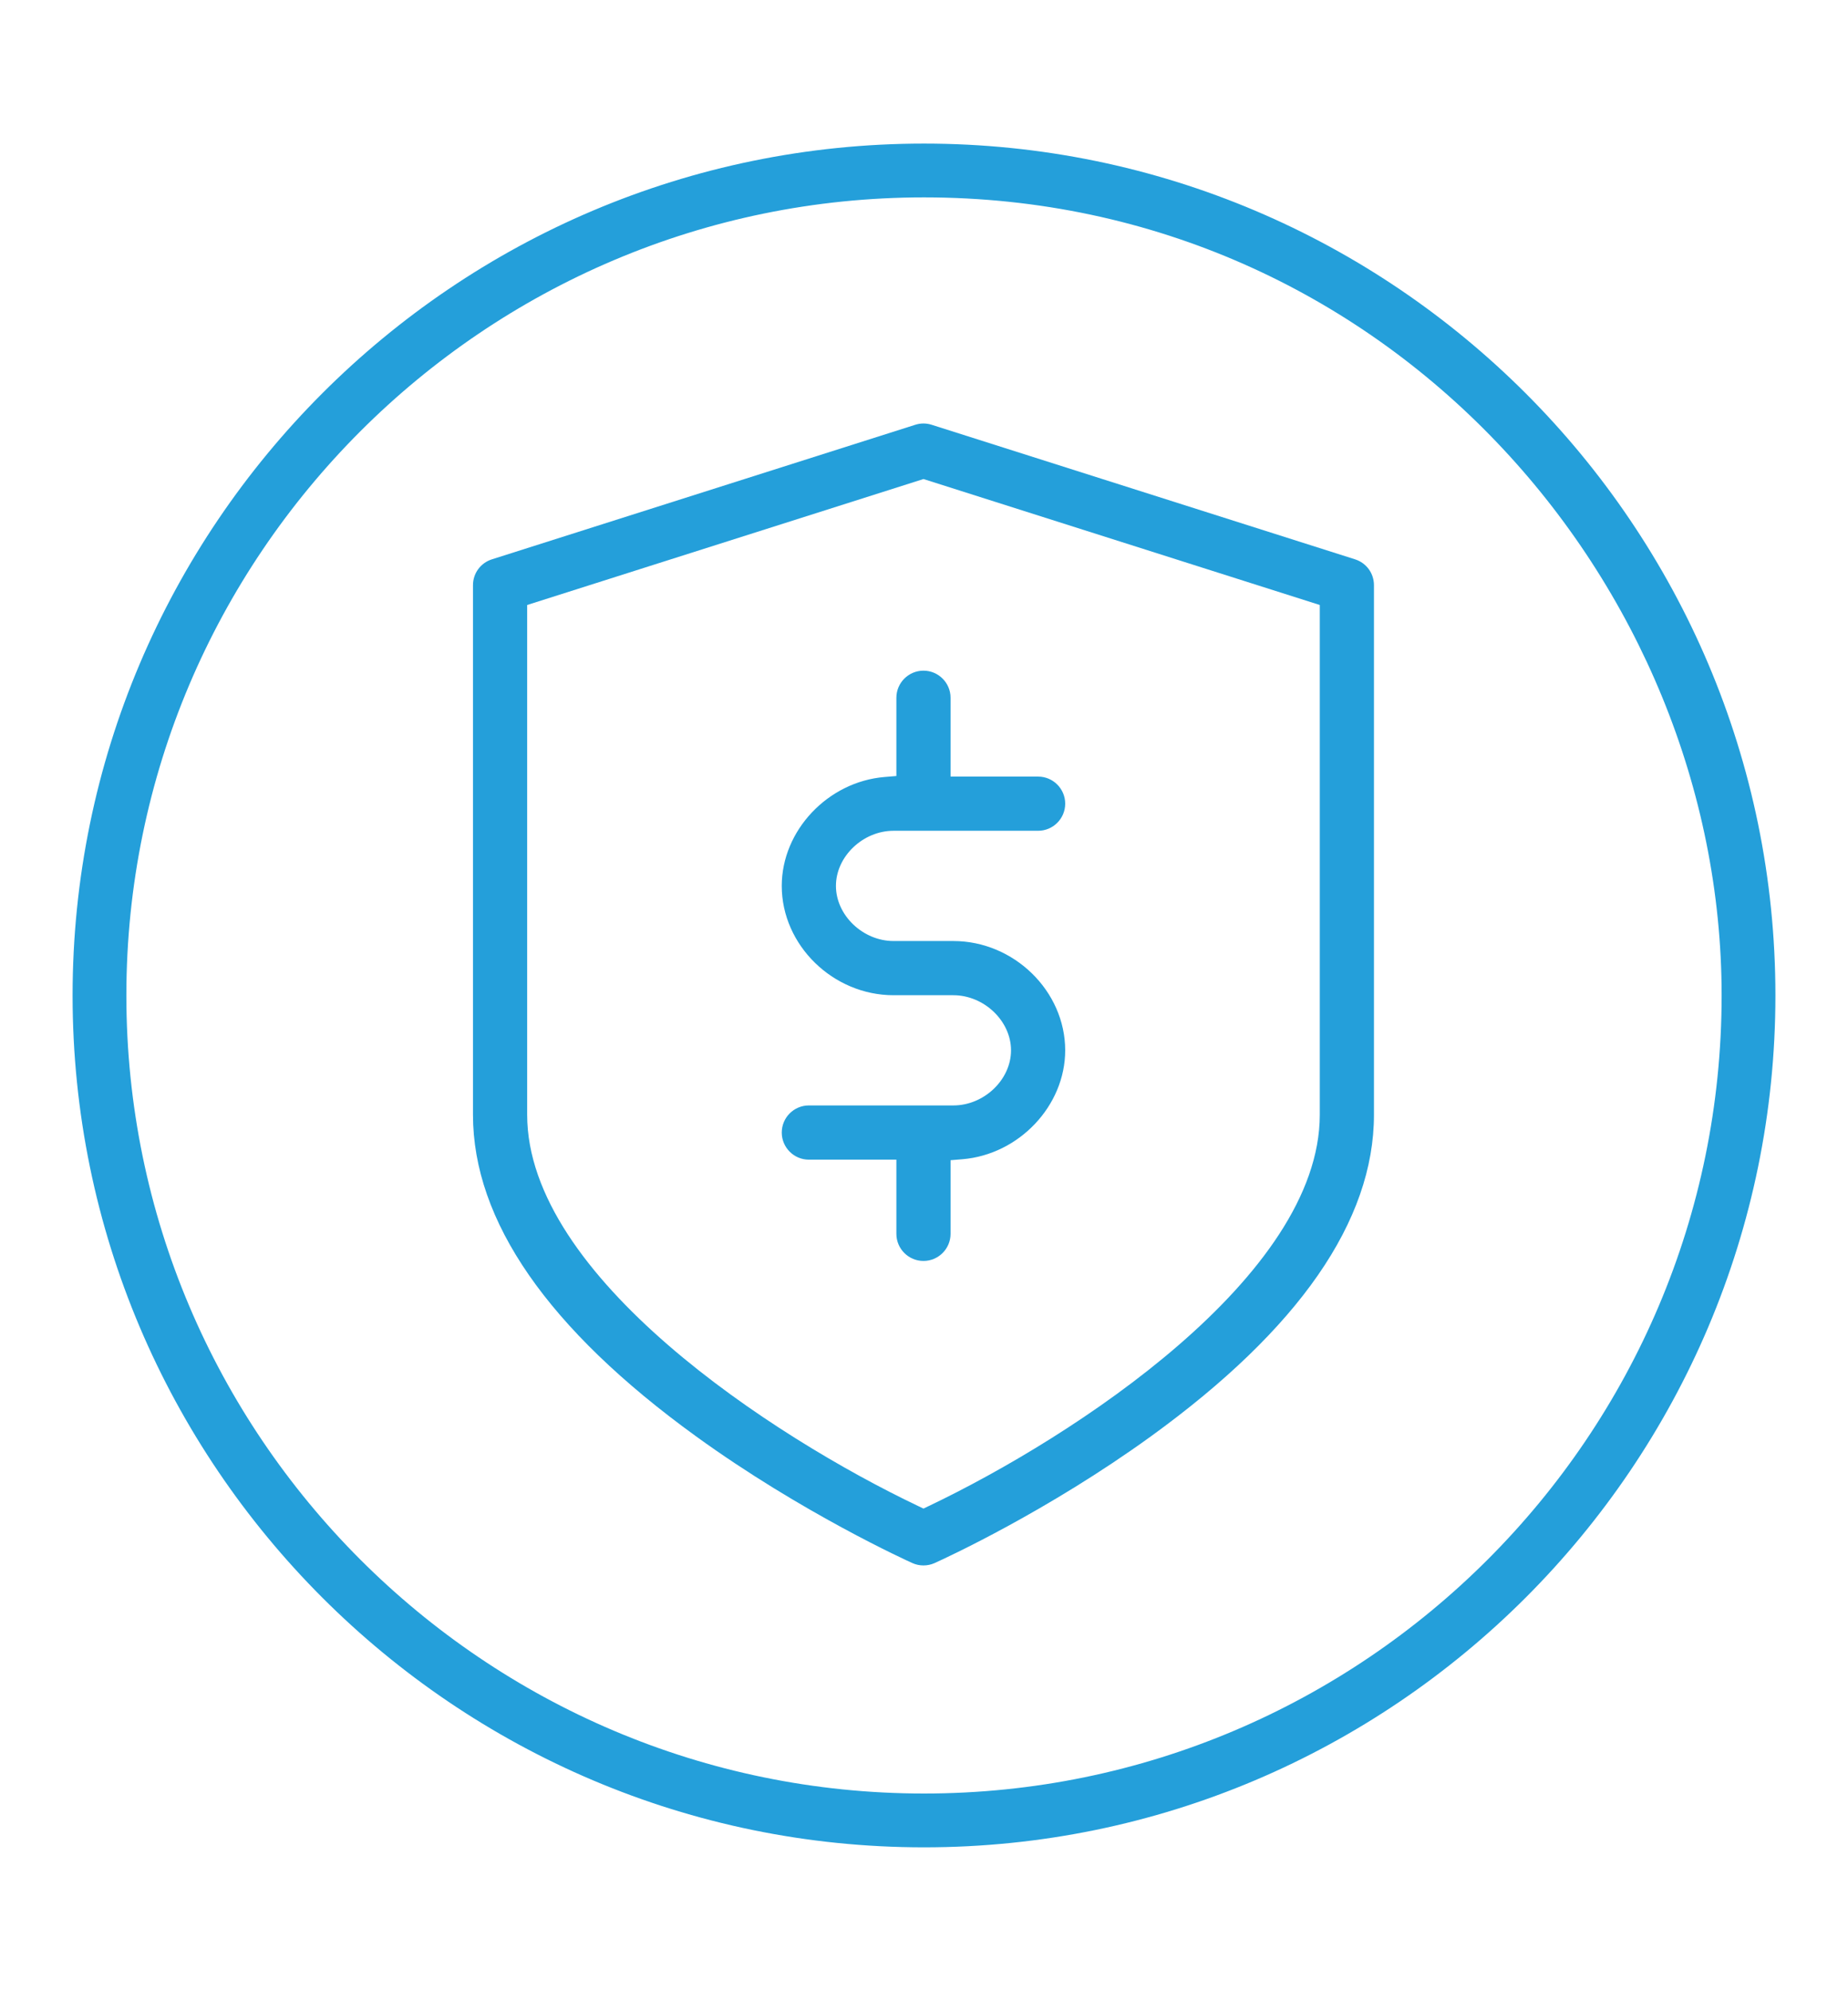 <?xml version="1.0" encoding="utf-8"?>
<!-- Generator: Adobe Illustrator 16.0.0, SVG Export Plug-In . SVG Version: 6.00 Build 0)  -->
<!DOCTYPE svg PUBLIC "-//W3C//DTD SVG 1.1//EN" "http://www.w3.org/Graphics/SVG/1.1/DTD/svg11.dtd">
<svg version="1.1" id="Layer_1" xmlns="http://www.w3.org/2000/svg" xmlns:xlink="http://www.w3.org/1999/xlink" x="0px" y="0px"
	 width="951px" height="1024px" viewBox="0 0 951 1024" enable-background="new 0 0 951 1024" xml:space="preserve">
<g id="Layer_1_1_" display="none">
	<g id="outer_circle" display="inline">
		<path fill="#249FDA" d="M55-383.147c-241.589,0-438.147,196.546-438.147,438.147c0,241.598,196.559,438.147,438.147,438.147
			c241.58,0,438.146-196.55,438.146-438.147C493.146-186.602,296.58-383.147,55-383.147z M55,465.468
			c-226.345,0-410.472-184.145-410.472-410.468c0-226.327,184.127-410.477,410.472-410.477
			c237.936,0,410.468,198.234,410.468,410.477C465.468,281.323,281.332,465.468,55,465.468z"/>
	</g>
	<g id="real_time_1_" display="inline">
		<g>
			<path fill="#249FDA" d="M55.775,332.444c-153.415,0-278.224-124.805-278.224-278.22S-97.64-224.004,55.775-224.004
				S334.004-99.19,334.004,54.225S209.19,332.444,55.775,332.444z M55.775-201.949c-141.25,0-256.17,114.919-256.17,256.174
				c0,141.251,114.919,256.166,256.17,256.166c141.25,0,256.174-114.915,256.174-256.166
				C311.949-87.03,197.025-201.949,55.775-201.949z"/>
			<path fill="#249FDA" d="M55.775-126.336c-6.091,0-11.027-4.937-11.027-11.027v-75.613c0-6.091,4.937-11.027,11.027-11.027
				c6.09,0,11.027,4.937,11.027,11.027v75.613C66.803-131.272,61.866-126.336,55.775-126.336z"/>
			<path fill="#249FDA" d="M55.775,332.444c-6.091,0-11.027-4.938-11.027-11.027v-75.604c0-6.091,4.937-11.027,11.027-11.027
				c6.09,0,11.027,4.937,11.027,11.027v75.604C66.803,327.508,61.866,332.444,55.775,332.444z"/>
			<path fill="#249FDA" d="M191.246-70.223c-2.826,0-5.644-1.077-7.797-3.23c-4.308-4.308-4.308-11.29,0-15.598l53.481-53.455
				c4.315-4.304,11.294-4.299,15.593,0.004c4.308,4.308,4.308,11.29,0,15.598l-53.481,53.456
				C196.889-71.299,194.062-70.223,191.246-70.223z"/>
			<path fill="#249FDA" d="M244.727-121.473c-3.385,0-6.771-1.292-9.355-3.873c-5.169-5.169-5.169-13.547,0-18.716l34.029-34.046
				c5.169-5.169,13.543-5.165,18.711-0.004c5.17,5.169,5.17,13.547,0,18.716l-34.028,34.046
				C251.498-122.765,248.113-121.473,244.727-121.473z"/>
			<path fill="#249FDA" d="M-133.155,254.186c-2.821,0-5.643-1.076-7.796-3.23c-4.308-4.307-4.308-11.285,0-15.593l53.451-53.456
				c4.308-4.307,11.286-4.307,15.593,0c4.308,4.308,4.308,11.286,0,15.594l-53.451,53.455
				C-127.512,253.109-130.333,254.186-133.155,254.186z"/>
			<path fill="#249FDA" d="M322.977,65.252h-75.613c-6.091,0-11.027-4.937-11.027-11.027c0-6.09,4.937-11.027,11.027-11.027h75.613
				c6.091,0,11.027,4.937,11.027,11.027C334.004,60.315,329.067,65.252,322.977,65.252z"/>
			<path fill="#249FDA" d="M-135.817,65.252h-75.604c-6.091,0-11.027-4.937-11.027-11.027c0-6.09,4.937-11.027,11.027-11.027h75.604
				c6.091,0,11.027,4.937,11.027,11.027C-124.79,60.315-129.726,65.252-135.817,65.252z"/>
			<path fill="#249FDA" d="M244.727,254.186c-2.825,0-5.643-1.076-7.796-3.23l-53.481-53.464c-4.308-4.308-4.308-11.286,0-15.593
				c4.307-4.308,11.285-4.308,15.593,0l53.481,53.464c4.308,4.308,4.308,11.286,0,15.593
				C250.369,253.109,247.553,254.186,244.727,254.186z"/>
			<path fill="#249FDA" d="M-79.703-70.223c-2.821,0-5.643-1.077-7.797-3.23l-53.451-53.456c-4.308-4.307-4.308-11.29,0-15.593
				c4.308-4.308,11.286-4.308,15.593,0l53.451,53.456c4.308,4.307,4.308,11.29,0,15.593C-74.061-71.299-76.882-70.223-79.703-70.223
				z"/>
		</g>
		<g>
			<path fill="#249FDA" d="M169.338,163.203L101.229,32.938c-2.981-6.47-7.254-12.458-12.854-17.549
				C66.019-4.978,31.404-3.366,11.034,18.981C-9.323,41.328-7.712,75.935,14.644,96.3c4.234,3.843,8.895,6.936,13.831,9.201
				l-0.009,0.009L169.338,163.203z"/>
			<path fill="#249FDA" d="M312.803-116.562c0,0-29.489-25.043-45.97-41.528c-16.497-16.484-40.267-44.703-40.267-44.703
				l31.074-31.069c0,0,28.86,23.135,45.969,40.258c17.109,17.109,40.258,45.965,40.258,45.965L312.803-116.562z"/>
		</g>
	</g>
</g>
<g id="Layer_2" display="none">
	<g id="outer_circle_1_" display="inline">
		<path fill="#249FDA" d="M55-383.147c-241.589,0-438.147,196.546-438.147,438.147c0,241.598,196.559,438.147,438.147,438.147
			c241.58,0,438.146-196.55,438.146-438.147C493.146-186.602,296.58-383.147,55-383.147z M55,465.468
			c-226.345,0-410.472-184.145-410.472-410.468c0-226.327,184.127-410.477,410.472-410.477
			c237.936,0,410.468,198.234,410.468,410.477C465.468,281.323,281.332,465.468,55,465.468z"/>
	</g>
	<path display="inline" fill="#249FDA" d="M-40.63-10.792c0,30.518-24.738,55.26-55.26,55.26c-30.523,0-55.261-24.742-55.261-55.26
		c0-30.519,24.738-55.261,55.261-55.261C-65.368-66.053-40.63-41.311-40.63-10.792z"/>
	<circle display="inline" fill="#249FDA" cx="205.891" cy="-159.538" r="55.265"/>
	<path display="inline" fill="#249FDA" d="M261.156,146.525c0,30.522-24.742,55.265-55.266,55.265
		c-30.522,0-55.265-24.742-55.265-55.265c0-30.515,24.742-55.256,55.265-55.256C236.414,91.27,261.156,116.011,261.156,146.525z"/>
	<path display="inline" fill="#249FDA" d="M54.285,354.938c-6.091,0-11.027-4.936-11.027-11.025v-549.216
		c0-6.091,4.937-11.027,11.027-11.027c6.09,0,11.027,4.937,11.027,11.027v549.216C65.312,350.002,60.376,354.938,54.285,354.938z"/>
	<path display="inline" fill="#249FDA" d="M55,308.451c-2.821,0-5.643-1.076-7.796-3.23c-4.308-4.307-4.308-11.285,0-15.593
		l150.89-150.891c4.309-4.308,11.286-4.308,15.594,0c4.307,4.308,4.307,11.286,0,15.593L62.797,305.221
		C60.643,307.375,57.821,308.451,55,308.451z"/>
	<path display="inline" fill="#249FDA" d="M55,1.308c-2.821,0-5.643-1.077-7.796-3.231c-4.308-4.307-4.308-11.286,0-15.593
		l150.89-150.891c4.309-4.308,11.286-4.308,15.594,0c4.307,4.308,4.307,11.286,0,15.593L62.797-1.923
		C60.643,0.23,57.821,1.308,55,1.308z"/>
	<path display="inline" fill="#249FDA" d="M48.272,143.329c-2.822,0-5.643-1.077-7.797-3.23L-103.687-4.068
		c-4.308-4.308-4.308-11.29,0-15.593c4.307-4.308,11.285-4.308,15.593,0L56.068,124.506c4.308,4.307,4.308,11.285,0,15.593
		C53.915,142.252,51.093,143.329,48.272,143.329z"/>
</g>
<g id="Layer_3" display="none">
	<path display="inline" fill="#249FDA" d="M-98.79-187.558v149.189l-129.547,74.773c-4.992,2.878-8.089,8.245-8.089,14.004v158.929
		c0,5.763,3.097,11.13,8.089,13.999L-90.7,302.792c2.391,1.369,5.195,2.102,8.098,2.102s5.699-0.732,8.081-2.11L55,228.031
		l129.543,74.761c4.781,2.73,11.389,2.748,16.188-0.009l137.606-79.438c4.988-2.886,8.089-8.253,8.089-14.008V50.408
		c0-5.764-3.092-11.126-8.072-13.991L208.803-38.369v-149.189c0-5.759-3.102-11.13-8.09-14.012L63.098-280.996
		c-4.794-2.77-11.367-2.773-16.178,0.005l-137.624,79.425C-95.692-198.685-98.79-193.317-98.79-187.558z M314.077,59.747v140.251
		L192.633,270.09L71.17,199.998V60.178l121.824-70.337L314.077,59.747z M-66.44-178.22l121.462-70.1l121.432,70.1v139.851L55,31.731
		l-121.44-70.1V-178.22z M38.826,60.143v139.855L-82.615,270.09l-121.453-70.092V59.747l121.104-69.894L38.826,60.143z"/>
	<g id="outer_circle_2_" display="inline">
		<path fill="#249FDA" d="M55-383.147c-241.589,0-438.147,196.546-438.147,438.147c0,241.598,196.559,438.147,438.147,438.147
			c241.58,0,438.146-196.55,438.146-438.147C493.146-186.602,296.58-383.147,55-383.147z M55,465.468
			c-226.345,0-410.472-184.145-410.472-410.468c0-226.327,184.127-410.477,410.472-410.477
			c237.936,0,410.468,198.234,410.468,410.477C465.468,281.323,281.332,465.468,55,465.468z"/>
	</g>
</g>
<g>
	<path fill="#249FDA" d="M475.5,73.853C233.911,73.853,37.354,270.398,37.354,512c0,241.598,196.559,438.147,438.146,438.147
		c241.58,0,438.146-196.551,438.146-438.147C913.646,270.397,717.08,73.853,475.5,73.853z M475.5,922.468
		C249.155,922.468,65.028,738.323,65.028,512c0-226.327,184.127-410.478,410.472-410.478c237.937,0,410.468,198.234,410.468,410.478
		C885.968,738.323,701.832,922.468,475.5,922.468z"/>
	<path fill="#249FDA" d="M697.344,287.691l-217.902-69.212c-1.379-0.443-2.787-0.664-4.208-0.664c-1.426,0-2.838,0.221-4.2,0.655
		l-217.911,69.221c-5.814,1.849-9.722,7.187-9.722,13.285v272.361c0,54.619,38.595,110.255,114.712,165.364
		c54.679,39.577,109.139,64.225,111.43,65.25c3.555,1.619,7.822,1.603,11.385,0c5.765-2.604,57.962-26.569,111.427-65.25
		c76.104-55.101,114.699-110.736,114.699-165.364V300.977C707.053,294.878,703.151,289.54,697.344,287.691z M679.174,573.338
		c0,83.1-126.415,165.58-201.106,201.211l-2.843,1.361l-2.848-1.361c-74.69-35.57-201.094-117.973-201.094-201.211V311.169
		l203.946-64.785l203.944,64.785V573.338z"/>
	<path fill="#249FDA" d="M461.285,358.886v40.24l-6.069,0.504c-29.179,2.417-52.917,27.547-52.917,56.019
		c0,30.48,26.357,56.23,57.553,56.23h30.742c15.816,0,29.688,13.25,29.688,28.352c0,15.094-13.871,28.334-29.688,28.334h-74.352
		c-7.688,0-13.943,6.255-13.943,13.939c0,7.691,6.255,13.947,13.943,13.947h45.043v38.164c0,7.685,6.255,13.931,13.943,13.931
		c7.68,0,13.936-6.246,13.936-13.931v-37.881l6.072-0.5c29.18-2.41,52.922-27.531,52.922-56.004
		c0-30.479-26.361-56.229-57.564-56.229h-30.742c-15.805,0-29.67-13.25-29.67-28.353c0-15.102,13.865-28.352,29.67-28.352h74.369
		c7.685,0,13.938-6.254,13.938-13.939c0-7.68-6.254-13.93-13.938-13.93h-45.057v-40.542c0-7.685-6.256-13.938-13.936-13.938
		C467.54,344.947,461.285,351.202,461.285,358.886z"/>
</g>
<g id="Layer_5" display="none">
	<g id="outer_circle_4_" display="inline">
		<path fill="#249FDA" d="M55-383.147c-241.589,0-438.147,196.546-438.147,438.147c0,241.598,196.559,438.147,438.147,438.147
			c241.58,0,438.146-196.55,438.146-438.147C493.146-186.602,296.58-383.147,55-383.147z M55,465.468
			c-226.345,0-410.472-184.145-410.472-410.468c0-226.327,184.127-410.477,410.472-410.477
			c237.936,0,410.468,198.234,410.468,410.477C465.468,281.323,281.332,465.468,55,465.468z"/>
	</g>
	<g display="inline">
		<path fill="#249FDA" d="M204.84,83.102c0,8.899-7.219,16.137-16.007,16.137H90.244c-8.012,0-14.758-5.938-15.697-13.939
			L57.119-39.678L21.953,281.84c-0.784,7.538-7.064,13.5-14.757,14.129c-0.465,0-0.784,0.164-1.249,0.164
			c-7.228,0-13.5-4.868-15.387-11.777L-61.888,98.17l-51.474,97.917c-3.145,5.85-9.58,9.459-16.17,8.478
			c-6.754-0.741-12.086-5.608-13.663-12.087l-25.113-100.304H-289.52c-8.749,0-15.99-7.193-15.99-16.137
			c0-8.795,7.241-16.015,15.99-16.015h133.794c7.198,0,13.771,5.022,15.502,12.242l17.932,71.59l50.668-96.393
			c3.136-5.807,9.451-9.416,15.869-8.477c6.599,0.629,12.104,5.341,13.957,11.622l40.835,145.205L39.226-171.87
			c0.939-7.982,7.529-14.099,15.696-14.262c9.106,0.762,15.068,5.785,16.17,13.957l33.279,239.22h84.461
			C197.621,67.044,204.84,74.307,204.84,83.102L204.84,83.102z M289.93,67.044h-50.863c-8.795,0-16.17,7.263-16.17,16.058
			c0,8.899,7.375,16.137,16.17,16.137h50.863c8.787,0,16.016-7.237,16.016-16.137C305.945,74.307,298.717,67.044,289.93,67.044
			L289.93,67.044z M399.348,67.044h-54.007c-8.95,0-16.171,7.263-16.171,16.058c0,8.899,7.221,16.137,16.171,16.137h54.007
			c8.943,0,16.162-7.237,16.162-16.137C415.51,74.307,408.291,67.044,399.348,67.044L399.348,67.044z"/>
	</g>
</g>
<g id="Layer_6" display="none">
	<path display="inline" fill="#249ED9" d="M51.627,492.26l-23.153-1.49c-0.629-0.033-1.262-0.076-1.896-0.119h-0.034
		c-0.482-0.034-0.957-0.062-1.439-0.096l-5.548-0.414c-143.874-11.604-273.361-94.721-344.494-219.991l-0.409,0.724l-11.019-22.234
		c-0.026-0.061-0.056-0.112-0.086-0.173l-3.105-6.271l0.03-0.062C-367.502,183.346-381.683,120.431-381.683,55
		c0-78.435,20.784-154.509,60.318-221.507l-0.534,0.008l8.796-13.452c1.581-2.473,3.196-4.94,4.833-7.387l0.004-0.008
		c0.056-0.082,0.107-0.164,0.164-0.246l3.782-5.557C-222.582-311.342-88.792-381.683,55-381.683c1.219,0,2.447,0.008,3.691,0.021
		l-0.37-0.625l32,2.111c143.974,11.591,273.524,94.734,344.667,220.103l0.403-0.732l11.122,22.468c0.01,0.005,0.01,0.005,0.01,0.005
		l3.093,6.259l-0.034,0.06C477.529-73.268,491.684-10.392,491.684,55c0,78.482-20.806,154.587-60.374,221.594l0.846-0.009
		l-13.889,20.762c-0.044,0.061-0.087,0.121-0.12,0.181l-3.938,5.781C332.471,421.402,198.715,491.683,55,491.683
		c-1.228,0-2.473-0.009-3.73-0.017L51.627,492.26z M35.229,464.658c7.164,0.37,13.681,0.56,19.771,0.56
		c128.819,0,249.118-60.115,326.593-162.013c-81.601-2.326-226.625-22.261-380.036-118.438c-0.28-0.172-0.568-0.353-0.849-0.525
		l6.453-11.578l7.051-11.2c0.117,0.078,0.237,0.156,0.354,0.225c159.243,99.985,308.359,115.139,383.163,115.303l1.283,0.008
		c0.318,0,0.639,0,0.957-0.008c42.713-66.206,65.249-142.802,65.249-221.99c0-55.261-10.76-108.6-32.021-158.924
		c-44.695,72.363-134.954,186.36-294.804,270.176l-12.285-23.434C292.23,55.707,380.352-64.825,419.645-132.836
		c-62.079-120.222-180.025-202.279-313.229-219.078c37.104,69.161,86.916,192.535,86.934,356.361
		c0,11.281-0.241,22.757-0.707,34.098l-26.447-1.103c0.457-10.976,0.689-22.076,0.689-32.991
		c-0.018-171.248-56.222-296.458-92.267-359.123c-7.228-0.37-13.586-0.547-19.616-0.547c-128.936,0-249.312,60.21-326.782,162.258
		c81.683,2.55,225.074,22.834,376.938,117.81c0.035,0.018,0.043,0.021,0.068,0.043c0.242,0.151,0.492,0.306,0.732,0.457
		c0.389,0.241,0.768,0.478,1.146,0.719l1.524,0.965l-6.159,11.759l-7.09,11.174l6.176-11.751l-7.072,11.182l-1.396-0.878
		C-65.842-151.5-215.027-166.658-289.817-166.796h-0.28C-332.724-100.629-355.218-24.094-355.218,55
		c0,55.316,10.79,108.729,32.112,159.109C-278.291,141.83-187.804,27.949-27.669-55.59l12.242,23.467
		c-166.341,86.774-254.714,207.146-294.14,275.102C-247.505,363.037-129.674,445.016,3.35,461.868
		c-37.483-69.429-87.821-193.371-87.821-358.236c0-10.527,0.211-21.235,0.62-31.814l26.448,1.033
		c-0.401,10.235-0.603,20.59-0.603,30.781C-58.006,275.99-1.187,401.769,35.229,464.658z"/>
	<g display="inline">
		<path fill="#249ED9" d="M181.027,55.004C181.027,124.6,124.6,181.037,55,181.037S-71.023,124.599-71.023,55.004
			C-71.023-14.608-14.6-71.028,55-71.028S181.027-14.608,181.027,55.004z"/>
		<path fill="#249ED9" d="M55,194.27c-76.785,0-139.256-62.476-139.256-139.265S-21.785-84.261,55-84.261
			S194.261-21.785,194.261,55.004S131.785,194.27,55,194.27z M55-57.795c-62.191,0-112.791,50.6-112.791,112.8
			c0,62.196,50.6,112.8,112.791,112.8c62.199,0,112.795-50.604,112.795-112.8C167.795-7.195,117.199-57.795,55-57.795z"/>
	</g>
</g>
</svg>

